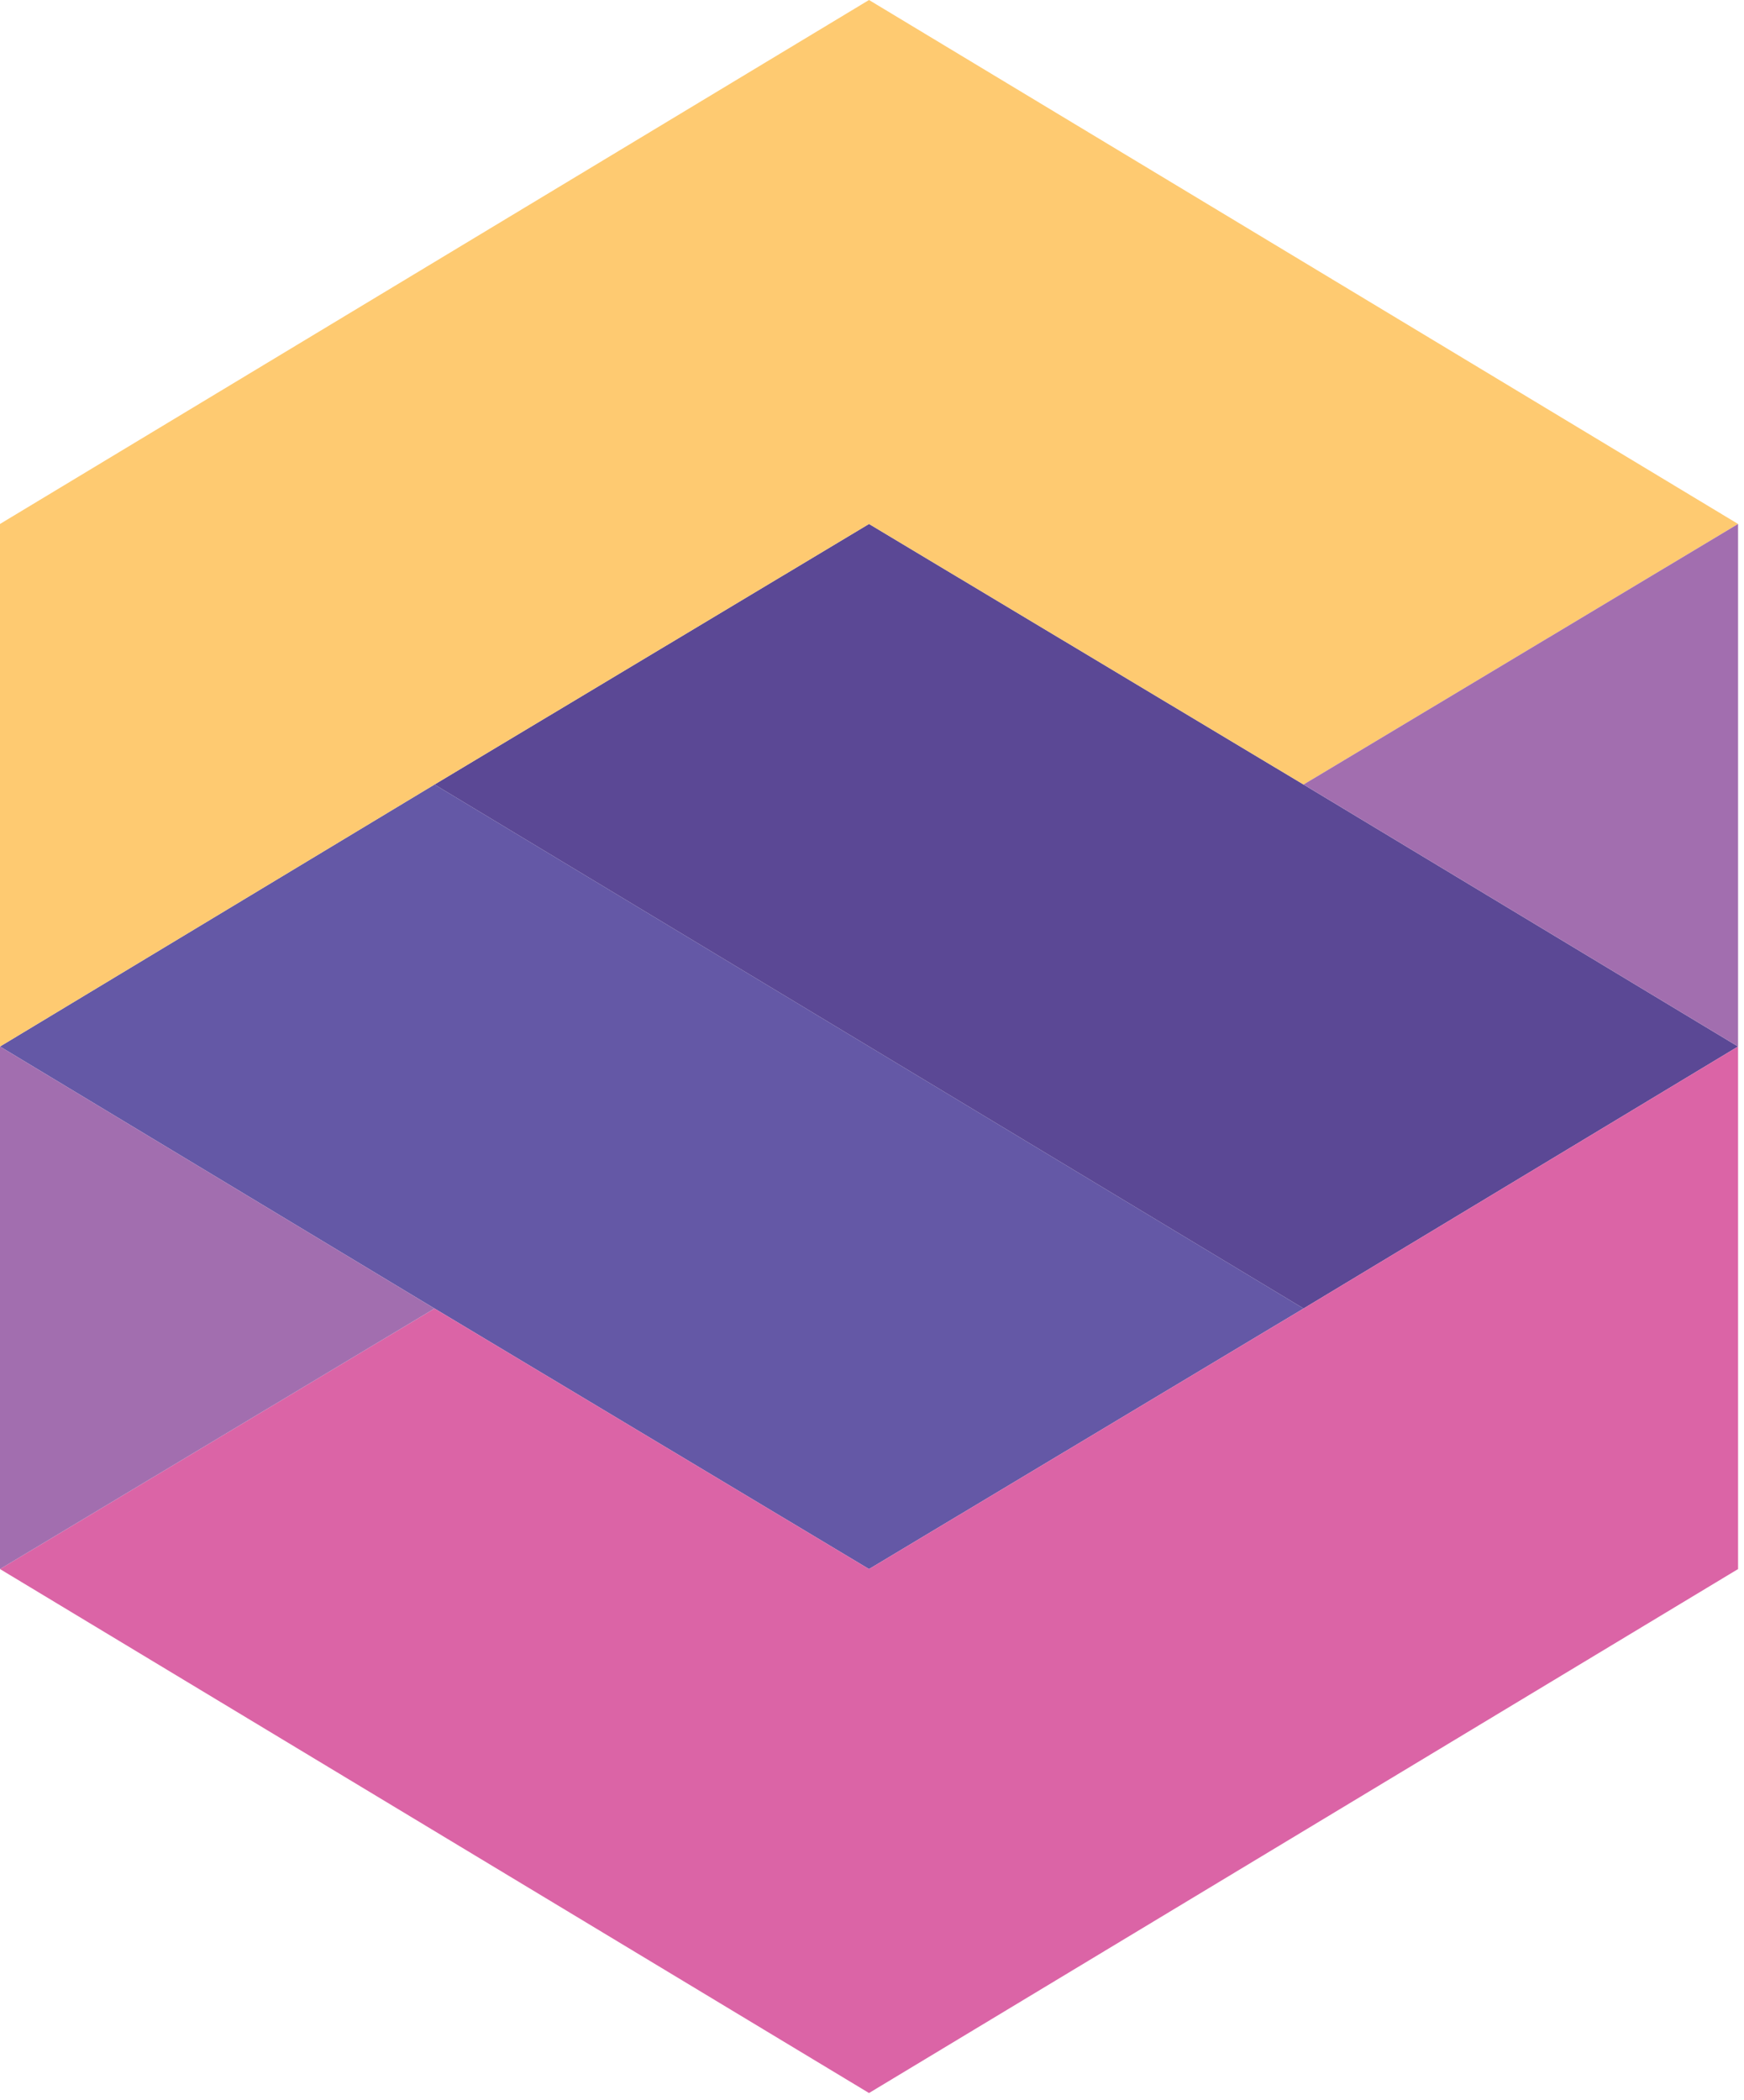 <svg width="49" height="59" viewBox="0 0 49 59" fill="none" xmlns="http://www.w3.org/2000/svg">
<path d="M4.05491e-06 29.4L12.208 36.76L24.416 44.08L36.625 36.76L24.416 29.4L12.208 22.04L4.05491e-06 29.4Z" fill="#6458A6"/>
<path d="M12.208 22.04L24.416 29.4L36.625 36.76L48.833 29.4L36.625 22.04L24.416 14.72L12.208 22.04Z" fill="#5B4895"/>
<path d="M24.416 14.72L36.625 22.04L48.833 14.72H24.416Z" fill="#FECA71"/>
<path d="M48.833 29.4L36.625 22.04L48.833 14.72V29.4Z" fill="#A26EAF"/>
<path d="M-1.54735e-06 44.08L24.416 58.8L48.833 44.08V29.4L36.625 36.76L24.416 44.08L12.208 36.76L-1.54735e-06 44.08Z" fill="#DB64A6"/>
<path d="M3.99114e-06 29.4L12.208 36.76L3.99114e-06 44.08V29.4Z" fill="#A26EAF"/>
<path d="M-1.54735e-06 14.72V29.4L12.208 22.04L24.416 14.72H48.833L24.416 0L-1.54735e-06 14.72Z" fill="#FECA71"/>
</svg>
